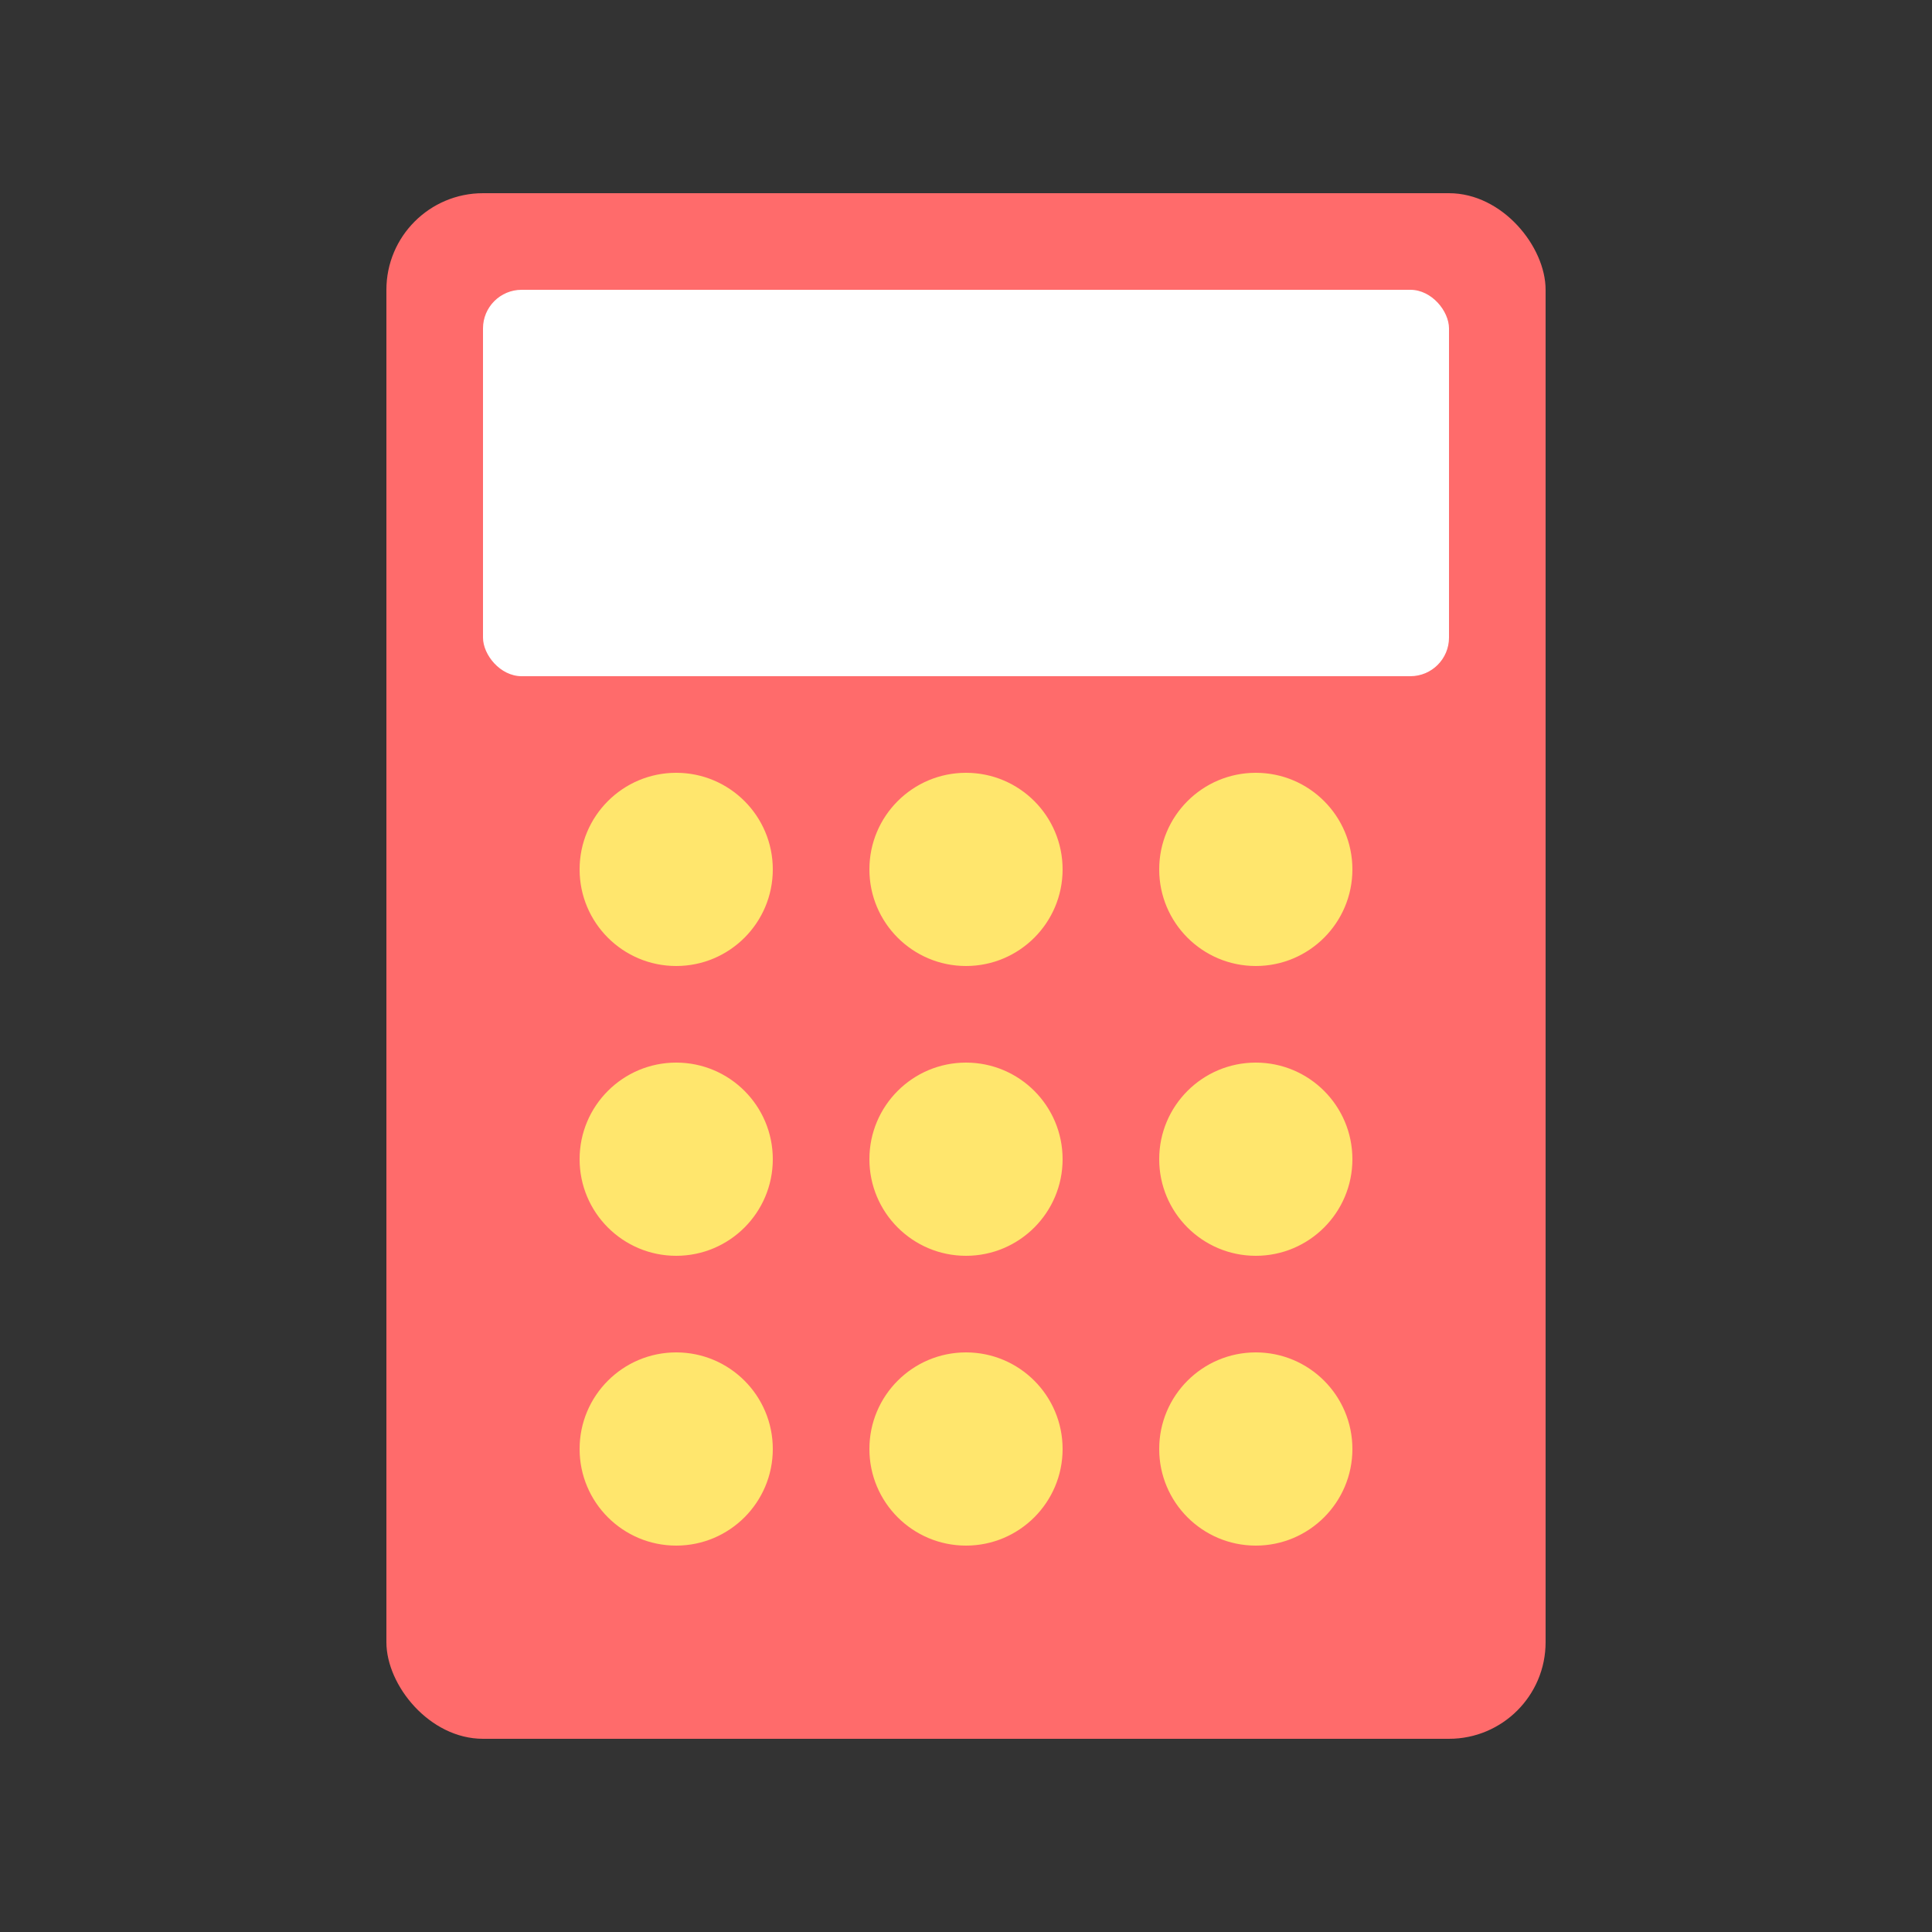 <?xml version="1.0" encoding="UTF-8"?>
<svg width="100" height="100" viewBox="0 0 100 100" xmlns="http://www.w3.org/2000/svg">
  <rect x="0" y="0" width="100" height="100" fill="#333333" stroke="none"/>
  <rect x="20" y="10" width="60" height="80" rx="5" fill="#FF6B6B"/>
  <rect x="25" y="15" width="50" height="20" rx="2" fill="#fff"/>
  <circle cx="35" cy="45" r="5" fill="#FFE66D"/>
  <circle cx="50" cy="45" r="5" fill="#FFE66D"/>
  <circle cx="65" cy="45" r="5" fill="#FFE66D"/>
  <circle cx="35" cy="60" r="5" fill="#FFE66D"/>
  <circle cx="50" cy="60" r="5" fill="#FFE66D"/>
  <circle cx="65" cy="60" r="5" fill="#FFE66D"/>
  <circle cx="35" cy="75" r="5" fill="#FFE66D"/>
  <circle cx="50" cy="75" r="5" fill="#FFE66D"/>
  <circle cx="65" cy="75" r="5" fill="#FFE66D"/>
</svg> 